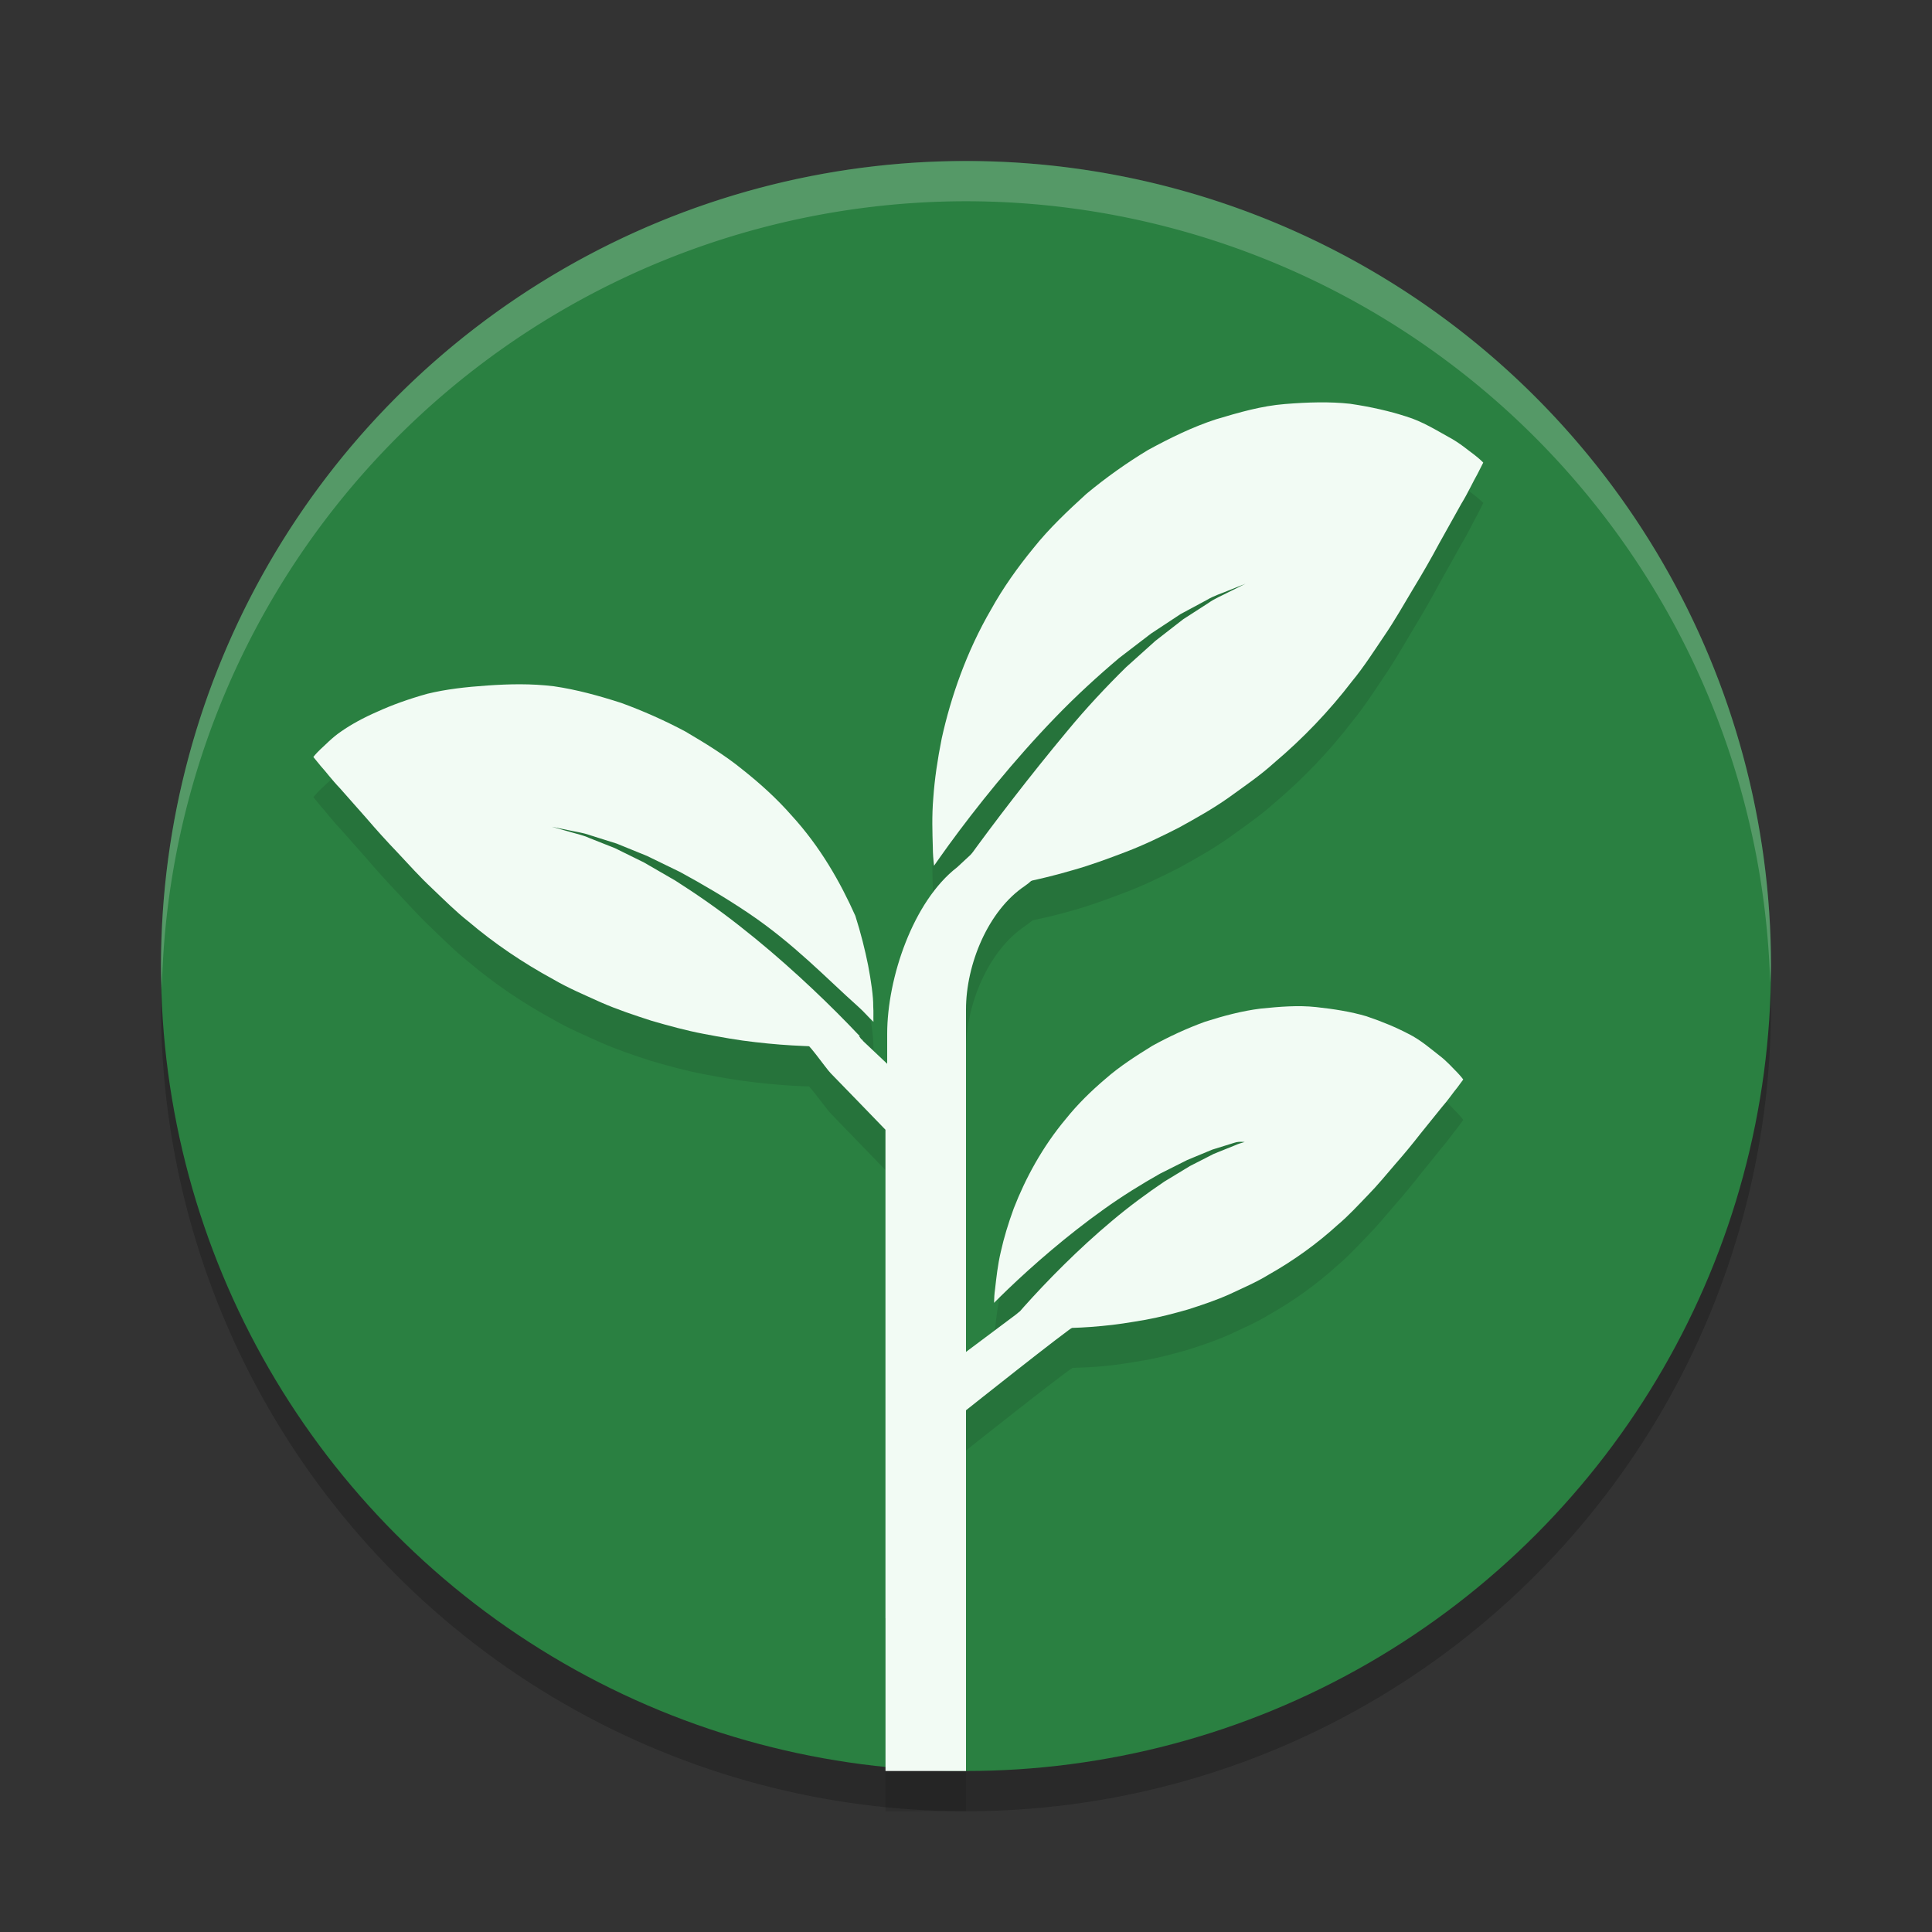 <?xml version="1.0" encoding="UTF-8" standalone="no"?>
<svg
   xmlns:dc="http://purl.org/dc/elements/1.1/"
   xmlns:cc="http://creativecommons.org/ns#"
   xmlns:rdf="http://www.w3.org/1999/02/22-rdf-syntax-ns#"
   xmlns:svg="http://www.w3.org/2000/svg"
   xmlns="http://www.w3.org/2000/svg"
   xmlns:sodipodi="http://sodipodi.sourceforge.net/DTD/sodipodi-0.dtd"
   xmlns:inkscape="http://www.inkscape.org/namespaces/inkscape"
   width="48"
   height="48"
   version="1.1"
   id="svg18"
   sodipodi:docname="appimagekit-gitqlient.svg"
   inkscape:version="0.92.5 (2060ec1f9f, 2020-04-08)">
  <rect width="100%" height="100%" fill="#333333" stroke="none"/>
  <defs
     id="defs22" />
  <sodipodi:namedview
     pagecolor="#fefefe"
     bordercolor="#33994e"
     borderopacity="1"
     objecttolerance="10"
     gridtolerance="10"
     guidetolerance="10"
     inkscape:pageopacity="0"
     inkscape:pageshadow="2"
     inkscape:window-width="954"
     inkscape:window-height="500"
     id="namedview20"
     showgrid="false"
     inkscape:zoom="4.9166667"
     inkscape:cx="-2.9491525"
     inkscape:cy="24"
     inkscape:window-x="0"
     inkscape:window-y="28"
     inkscape:window-maximized="0"
     inkscape:current-layer="svg18" />
  <circle
     style="opacity:0.2"
     cx="24"
     cy="25"
     r="20"
     id="circle2" />
  <circle
     stroke-miterlimit="10"
     style="fill:#2a8041;fill-opacity:1"
     cx="24"
     cy="24"
     r="20"
     id="circle4" />
  <path
     style="opacity:0.1"
     d="m 32.762,11 c -0.269,0.003 -0.546,0.018 -0.834,0.041 -0.577,0.046 -1.128,0.205 -1.717,0.381 -0.579,0.189 -1.127,0.455 -1.682,0.758 -0.532,0.32 -1.05,0.69 -1.537,1.094 -0.463,0.422 -0.928,0.859 -1.316,1.348 -0.396,0.483 -0.756,0.989 -1.051,1.521 -0.612,1.049 -1,2.178 -1.227,3.207 -0.105,0.523 -0.176,1.016 -0.209,1.475 -0.039,0.453 -0.024,0.883 -0.014,1.229 -3.67e-4,0.162 0.015,0.321 0.031,0.461 0.112,-0.161 0.233,-0.332 0.367,-0.518 0.667,-0.916 1.606,-2.095 2.643,-3.166 0.517,-0.537 1.067,-1.037 1.594,-1.482 0.273,-0.21 0.538,-0.411 0.787,-0.602 0.261,-0.172 0.508,-0.335 0.734,-0.484 0.238,-0.128 0.455,-0.245 0.648,-0.35 0.189,-0.113 0.374,-0.164 0.516,-0.227 0.288,-0.115 0.451,-0.18 0.451,-0.18 0,0 -0.161,0.079 -0.439,0.217 -0.138,0.075 -0.314,0.14 -0.494,0.268 -0.183,0.118 -0.389,0.251 -0.615,0.396 -0.214,0.167 -0.446,0.347 -0.691,0.537 -0.231,0.208 -0.475,0.429 -0.729,0.656 -0.488,0.48 -0.989,1.011 -1.457,1.578 -0.892,1.07 -1.716,2.148 -2.363,3.037 l -0.377,0.352 c -1.096,0.845 -1.737,2.752 -1.738,4.137 v 0.748 l -0.604,-0.57 c -3.66e-4,-0.016 -0.023,-0.021 -0.023,-0.037 -0.024,0.005 -0.046,-0.059 -0.074,-0.072 l 0.02,-0.008 c -0.092,-0.098 -0.189,-0.201 -0.295,-0.311 -0.689,-0.708 -1.651,-1.616 -2.695,-2.432 -0.521,-0.411 -1.066,-0.789 -1.592,-1.125 -0.27,-0.156 -0.531,-0.307 -0.777,-0.449 -0.256,-0.126 -0.497,-0.245 -0.721,-0.355 -0.231,-0.091 -0.443,-0.175 -0.631,-0.25 -0.186,-0.083 -0.359,-0.114 -0.498,-0.158 -0.279,-0.079 -0.441,-0.123 -0.441,-0.123 0,0 0.163,0.031 0.447,0.09 0.141,0.033 0.318,0.051 0.51,0.121 0.195,0.062 0.415,0.131 0.654,0.207 0.233,0.095 0.488,0.197 0.756,0.307 0.26,0.126 0.535,0.26 0.82,0.398 0.556,0.302 1.141,0.646 1.703,1.025 1.124,0.756 1.96,1.642 2.719,2.316 0.153,0.136 0.254,0.263 0.383,0.383 -0.006,-0.119 0.005,-0.251 -0.006,-0.387 0.005,-0.234 -0.055,-0.641 -0.127,-1.02 -0.076,-0.38 -0.183,-0.805 -0.318,-1.229 -0.369,-0.826 -0.866,-1.713 -1.594,-2.506 -0.355,-0.404 -0.768,-0.779 -1.209,-1.129 -0.435,-0.355 -0.932,-0.658 -1.426,-0.949 -0.513,-0.273 -1.048,-0.51 -1.59,-0.707 -0.56,-0.18 -1.107,-0.333 -1.672,-0.414 -0.572,-0.069 -1.106,-0.056 -1.646,-0.02 -0.54,0.037 -1.036,0.095 -1.498,0.207 -0.468,0.131 -0.884,0.28 -1.238,0.441 -0.354,0.153 -0.66,0.325 -0.895,0.488 -0.236,0.159 -0.409,0.35 -0.525,0.453 -0.117,0.113 -0.174,0.188 -0.174,0.188 0,0 0.063,0.076 0.182,0.223 0.117,0.126 0.283,0.352 0.479,0.555 0.185,0.208 0.408,0.46 0.664,0.75 0.243,0.284 0.503,0.573 0.771,0.854 0.269,0.287 0.552,0.601 0.844,0.875 0.29,0.276 0.598,0.587 0.916,0.836 0.638,0.541 1.342,1.018 2.104,1.432 0.379,0.222 0.782,0.389 1.188,0.574 0.405,0.178 0.828,0.319 1.254,0.457 0.43,0.125 0.859,0.243 1.295,0.326 0.437,0.083 0.862,0.159 1.283,0.205 0.417,0.049 0.823,0.081 1.197,0.096 0.048,0.003 0.088,2.06e-4 0.135,0.002 0.195,0.216 0.452,0.585 0.549,0.682 C 20.782,27.81 22,29.07 22,29.07 V 41.205 45 h 2 v -8.963 c 0,0 2.333,-1.853 2.648,-2.053 0.237,-0.008 0.474,-0.015 0.727,-0.039 0.35,-0.03 0.702,-0.087 1.064,-0.15 0.361,-0.063 0.716,-0.158 1.072,-0.26 0.352,-0.113 0.703,-0.229 1.037,-0.379 0.334,-0.157 0.664,-0.298 0.975,-0.488 0.625,-0.354 1.201,-0.768 1.719,-1.24 0.259,-0.217 0.507,-0.49 0.742,-0.732 0.236,-0.24 0.464,-0.519 0.682,-0.771 0.217,-0.247 0.428,-0.501 0.623,-0.752 0.206,-0.256 0.386,-0.479 0.535,-0.662 0.158,-0.179 0.291,-0.379 0.385,-0.49 0.096,-0.129 0.146,-0.197 0.146,-0.197 0,0 -0.05,-0.07 -0.15,-0.176 -0.1,-0.097 -0.25,-0.275 -0.451,-0.426 -0.199,-0.154 -0.463,-0.385 -0.762,-0.533 -0.3,-0.157 -0.649,-0.304 -1.043,-0.436 -0.389,-0.115 -0.802,-0.182 -1.254,-0.23 -0.452,-0.048 -0.898,-0.008 -1.373,0.039 -0.469,0.058 -0.922,0.179 -1.385,0.326 -0.447,0.163 -0.887,0.365 -1.309,0.598 -0.405,0.25 -0.812,0.512 -1.166,0.822 -0.359,0.305 -0.693,0.633 -0.979,0.99 -0.587,0.699 -1.012,1.489 -1.299,2.229 -0.138,0.377 -0.246,0.737 -0.32,1.076 -0.079,0.334 -0.113,0.659 -0.143,0.92 -0.018,0.122 -0.023,0.24 -0.025,0.348 0.104,-0.105 0.218,-0.214 0.342,-0.334 0.616,-0.591 1.47,-1.34 2.389,-1.994 0.459,-0.329 0.938,-0.623 1.395,-0.881 0.234,-0.118 0.462,-0.231 0.676,-0.338 0.221,-0.092 0.429,-0.178 0.621,-0.258 0.198,-0.062 0.38,-0.119 0.541,-0.17 0.108,-0.039 0.207,-0.029 0.299,-0.023 -0.09,0.023 -0.177,0.04 -0.281,0.088 -0.155,0.062 -0.329,0.132 -0.52,0.209 -0.184,0.094 -0.383,0.195 -0.594,0.303 -0.202,0.122 -0.415,0.253 -0.637,0.387 -0.43,0.29 -0.875,0.617 -1.299,0.975 -0.851,0.711 -1.629,1.508 -2.186,2.131 -0.04,0.045 -0.076,0.086 -0.113,0.129 -0.002,-5.79e-4 -0.004,-0.001 -0.006,-0.002 L 25.244,33.656 24,34.588 v -8.506 c -0.001,-1.112 0.545,-2.461 1.471,-3.076 l 0.01,-0.008 c 0.032,-0.022 0.043,-0.031 0.074,-0.055 0.024,-0.023 0.069,-0.05 0.104,-0.078 0.328,-0.072 0.664,-0.148 1.016,-0.252 0.435,-0.123 0.868,-0.283 1.312,-0.453 0.443,-0.169 0.872,-0.378 1.301,-0.596 0.421,-0.232 0.84,-0.467 1.232,-0.742 0.391,-0.284 0.78,-0.545 1.137,-0.867 0.721,-0.61 1.37,-1.288 1.936,-2.027 0.286,-0.344 0.549,-0.757 0.801,-1.129 0.253,-0.369 0.489,-0.785 0.717,-1.166 0.227,-0.373 0.446,-0.754 0.646,-1.127 0.213,-0.382 0.398,-0.716 0.553,-0.99 0.166,-0.27 0.296,-0.561 0.395,-0.729 0.097,-0.191 0.148,-0.291 0.148,-0.291 0,0 -0.074,-0.078 -0.219,-0.191 -0.143,-0.102 -0.364,-0.298 -0.645,-0.445 C 35.71,11.707 35.338,11.472 34.936,11.352 34.53,11.22 34.064,11.111 33.545,11.035 33.29,11.007 33.031,10.997 32.762,11 Z"
     id="path6" />
  <path
     style="fill:#f2fbf4;fill-opacity:1"
     d="M 22,40.205 22,44 H 24 v -8.962 c 0,0 2.499,-1.988 2.716,-2.106 -0.168,-0.05 -0.716,-0.124 -0.716,-0.124 -0.164,-0.132 -0.47,-0.148 -0.675,-0.218 l -0.081,0.067 L 24,33.588 v -8.506 c -0.001,-1.112 0.544,-2.461 1.47,-3.076 l 0.009,-0.008 c 0.032,-0.022 0.044,-0.032 0.076,-0.056 0.16,-0.147 0.567,-0.453 0.677,-0.51 -0.037,-0.187 -0.206,-0.34 -0.392,-0.466 -0.154,-0.105 -1.128,0.096 -1.299,0.023 -0.166,-0.071 -0.184,-0.044 -0.287,0.118 l -0.473,0.439 c -1.096,0.845 -1.738,2.752 -1.739,4.136 v 0.748 l -0.603,-0.57 c -3.66e-4,-0.016 -0.024,-0.021 -0.025,-0.037 -0.025,0.005 -0.048,-0.07 -0.078,-0.077 l -1.438,0.08 c 0.144,0.006 0.607,0.705 0.745,0.843 0.138,0.138 1.356,1.399 1.356,1.399 V 40.205"
     id="path8" />
  <path
     style="fill:#f2fbf4;fill-opacity:1"
     d="m 24.679,21.997 c 0.203,0.012 0.486,-0.014 0.753,-0.075 0.391,-0.079 0.812,-0.182 1.242,-0.309 0.435,-0.123 0.867,-0.283 1.311,-0.453 0.443,-0.169 0.872,-0.378 1.301,-0.596 0.421,-0.232 0.84,-0.466 1.232,-0.742 0.391,-0.284 0.781,-0.546 1.137,-0.869 0.721,-0.61 1.369,-1.287 1.935,-2.026 0.286,-0.344 0.55,-0.758 0.802,-1.13 0.253,-0.369 0.489,-0.786 0.717,-1.167 0.227,-0.373 0.446,-0.753 0.646,-1.127 0.213,-0.382 0.398,-0.716 0.553,-0.99 0.166,-0.27 0.297,-0.561 0.395,-0.728 0.097,-0.191 0.148,-0.292 0.148,-0.292 0,0 -0.074,-0.079 -0.219,-0.192 -0.143,-0.102 -0.363,-0.297 -0.644,-0.445 -0.279,-0.153 -0.65,-0.388 -1.053,-0.509 -0.405,-0.131 -0.872,-0.239 -1.391,-0.315 -0.509,-0.056 -1.042,-0.04 -1.618,0.006 -0.577,0.046 -1.128,0.204 -1.716,0.38 -0.579,0.189 -1.126,0.457 -1.682,0.759 -0.532,0.32 -1.049,0.688 -1.536,1.092 -0.463,0.422 -0.928,0.86 -1.316,1.348 -0.396,0.483 -0.756,0.99 -1.051,1.522 -0.612,1.049 -1.001,2.178 -1.228,3.207 -0.105,0.523 -0.177,1.015 -0.209,1.474 -0.039,0.453 -0.022,0.884 -0.012,1.23 -3.67e-4,0.162 0.013,0.319 0.03,0.459 0.112,-0.161 0.234,-0.332 0.368,-0.518 0.667,-0.916 1.607,-2.094 2.643,-3.165 0.517,-0.537 1.065,-1.036 1.592,-1.481 0.273,-0.21 0.538,-0.412 0.787,-0.603 0.261,-0.172 0.508,-0.335 0.735,-0.485 0.238,-0.128 0.456,-0.245 0.649,-0.349 0.189,-0.113 0.372,-0.164 0.514,-0.226 0.288,-0.115 0.452,-0.18 0.452,-0.18 0,0 -0.16,0.079 -0.439,0.218 -0.138,0.075 -0.314,0.14 -0.494,0.268 -0.183,0.118 -0.39,0.251 -0.616,0.397 -0.214,0.167 -0.445,0.346 -0.691,0.537 -0.231,0.208 -0.476,0.427 -0.729,0.655 -0.488,0.48 -0.988,1.012 -1.456,1.579 -0.94,1.128 -1.822,2.28 -2.482,3.194 -0.104,0.169 -0.33,0.442 -0.346,0.455 0,3.7e-5 0.744,0.193 0.984,0.19 z"
     id="path10" />
  <path
     style="fill:#f2fbf4;fill-opacity:1"
     d="m 25.771,32.986 c 0.19,0.008 0.393,0.019 0.607,0.011 0.312,-0.003 0.649,-0.019 0.996,-0.053 0.35,-0.03 0.703,-0.088 1.066,-0.151 0.361,-0.063 0.717,-0.158 1.073,-0.259 0.352,-0.113 0.702,-0.229 1.035,-0.379 0.334,-0.157 0.664,-0.297 0.975,-0.488 0.625,-0.354 1.2,-0.768 1.718,-1.241 0.259,-0.217 0.508,-0.489 0.743,-0.732 0.236,-0.24 0.464,-0.519 0.682,-0.772 0.217,-0.247 0.427,-0.501 0.622,-0.752 0.206,-0.256 0.386,-0.48 0.535,-0.663 0.158,-0.179 0.291,-0.378 0.385,-0.489 0.096,-0.129 0.146,-0.198 0.146,-0.198 0,0 -0.049,-0.07 -0.149,-0.175 -0.1,-0.097 -0.25,-0.275 -0.451,-0.426 -0.199,-0.154 -0.462,-0.385 -0.761,-0.533 -0.3,-0.157 -0.65,-0.305 -1.044,-0.437 -0.389,-0.115 -0.803,-0.18 -1.255,-0.229 -0.452,-0.048 -0.896,-0.009 -1.371,0.038 -0.469,0.058 -0.922,0.18 -1.385,0.327 -0.447,0.163 -0.887,0.365 -1.309,0.598 -0.405,0.25 -0.812,0.511 -1.166,0.822 -0.359,0.305 -0.693,0.633 -0.979,0.99 -0.587,0.699 -1.011,1.489 -1.298,2.229 -0.138,0.377 -0.246,0.736 -0.321,1.075 -0.079,0.334 -0.112,0.66 -0.142,0.921 -0.018,0.122 -0.024,0.241 -0.026,0.349 0.104,-0.105 0.217,-0.216 0.341,-0.335 0.616,-0.591 1.471,-1.339 2.39,-1.993 0.459,-0.329 0.938,-0.624 1.394,-0.882 0.234,-0.118 0.461,-0.231 0.675,-0.339 0.221,-0.092 0.43,-0.178 0.622,-0.258 0.198,-0.062 0.38,-0.118 0.541,-0.168 0.159,-0.058 0.306,0.003 0.423,-0.024 0.236,-0.045 0.37,-0.142 0.37,-0.142 0,0 -0.133,0.037 -0.364,0.1 -0.115,0.037 -0.259,0.059 -0.412,0.13 -0.155,0.062 -0.329,0.132 -0.52,0.209 -0.184,0.094 -0.383,0.196 -0.593,0.303 -0.202,0.122 -0.415,0.252 -0.636,0.386 -0.43,0.29 -0.875,0.617 -1.299,0.975 -0.851,0.711 -1.63,1.509 -2.187,2.132 -0.086,0.096 -0.165,0.186 -0.239,0.272"
     id="path12" />
  <path
     style="fill:#f2fbf4;fill-opacity:1"
     d="m 21.361,25.743 c -0.092,-0.098 -0.19,-0.2 -0.296,-0.309 -0.689,-0.708 -1.65,-1.617 -2.695,-2.433 -0.521,-0.411 -1.066,-0.788 -1.592,-1.123 -0.27,-0.156 -0.53,-0.307 -0.776,-0.449 -0.256,-0.126 -0.498,-0.246 -0.722,-0.356 -0.231,-0.091 -0.443,-0.175 -0.631,-0.25 -0.186,-0.083 -0.359,-0.114 -0.499,-0.158 -0.279,-0.079 -0.44,-0.124 -0.44,-0.124 0,0 0.162,0.033 0.446,0.091 0.141,0.033 0.319,0.052 0.511,0.121 0.195,0.062 0.415,0.13 0.655,0.206 0.233,0.095 0.486,0.198 0.754,0.307 0.26,0.126 0.536,0.26 0.821,0.399 0.556,0.302 1.14,0.645 1.702,1.024 1.124,0.756 1.96,1.642 2.719,2.317 0.153,0.136 0.255,0.263 0.383,0.382 -0.006,-0.119 0.005,-0.25 -0.006,-0.386 0.005,-0.234 -0.055,-0.642 -0.127,-1.02 -0.076,-0.38 -0.182,-0.805 -0.317,-1.228 -0.369,-0.826 -0.867,-1.714 -1.595,-2.506 -0.355,-0.404 -0.767,-0.779 -1.208,-1.128 -0.435,-0.355 -0.932,-0.659 -1.426,-0.949 -0.513,-0.273 -1.049,-0.511 -1.59,-0.708 -0.56,-0.18 -1.108,-0.331 -1.673,-0.413 -0.572,-0.069 -1.106,-0.056 -1.646,-0.019 -0.54,0.037 -1.035,0.093 -1.497,0.206 -0.468,0.131 -0.883,0.281 -1.237,0.443 -0.354,0.153 -0.661,0.324 -0.895,0.487 -0.236,0.159 -0.41,0.35 -0.527,0.453 C 7.841,18.731 7.785,18.807 7.785,18.807 c 0,0 0.063,0.077 0.182,0.223 0.117,0.126 0.283,0.351 0.478,0.553 0.185,0.208 0.408,0.461 0.664,0.751 0.243,0.284 0.504,0.572 0.772,0.852 0.269,0.287 0.552,0.603 0.844,0.876 0.29,0.276 0.599,0.586 0.916,0.835 0.638,0.541 1.342,1.019 2.103,1.433 0.379,0.222 0.78,0.389 1.186,0.574 0.405,0.178 0.829,0.318 1.255,0.456 0.43,0.125 0.86,0.243 1.296,0.326 0.437,0.083 0.862,0.16 1.283,0.206 0.417,0.049 0.822,0.08 1.197,0.095 0.256,0.016 0.5,0.012 0.727,0.01"
     id="path14" />
  <path
     style="opacity:0.2;fill:#fefefe"
     d="M 24,4 A 20,20 0 0 0 4,24 20,20 0 0 0 4.021,24.582 20,20 0 0 1 24,5 20,20 0 0 1 43.979,24.418 20,20 0 0 0 44,24 20,20 0 0 0 24,4 Z"
     id="path16" />
</svg>
